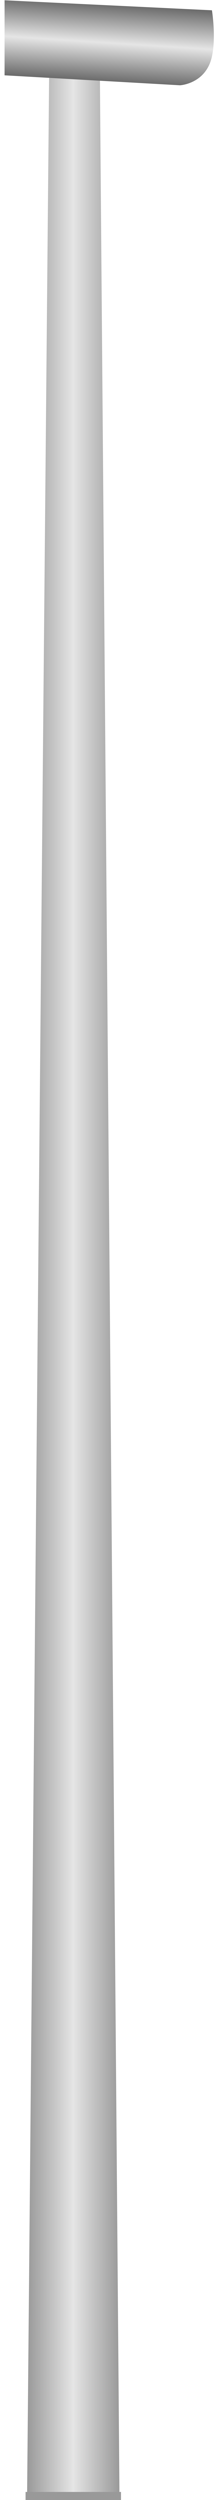 <!DOCTYPE svg PUBLIC "-//W3C//DTD SVG 1.1//EN" "http://www.w3.org/Graphics/SVG/1.1/DTD/svg11.dtd"><svg version="1.1" xmlns="http://www.w3.org/2000/svg" xmlns:xlink="http://www.w3.org/1999/xlink" width="10px" height="114px" viewBox="0 0 9.583 113.998" enable-background="new 0 0 9.583 113.998" xml:space="preserve">
<g id="Group_Pole">
	<linearGradient id="SVGID_1_" gradientUnits="userSpaceOnUse" x1="1.027" y1="57.626" x2="5.248" y2="57.626">
		<stop offset="0" style="stop-color:#999999" />
		<stop offset="0.5" style="stop-color:#E5E5E5" />
		<stop offset="1" style="stop-color:#999999" />
	</linearGradient>
	<path fill="url(#SVGID_1_)" d="M5.248,113.984L4.335,1.268H2.054L1.027,113.984H5.248z" />
	<path fill="#999999" stroke="#999999" stroke-width="0.25" d="M1.084,113.984h4.107v-0.228H1.084V113.984z" />
</g>
<g id="Group_Motor">
	<linearGradient id="SVGID_2_" gradientUnits="userSpaceOnUse" x1="4.601" y1="3.68" x2="4.822" y2="0.225">
		<stop offset="0" style="stop-color:#6D6D6D" />
		<stop offset="0.5" style="stop-color:#E5E5E5" />
		<stop offset="1" style="stop-color:#6D6D6D" />
	</linearGradient>
	<path fill="url(#SVGID_2_)" d="M8.01,3.889L0,3.435V0.013l9.469,0.456c0,0,0.197,1.201,0,2.107C9.197,3.828,8.01,3.889,8.01,3.889z   " />
</g>
</svg>